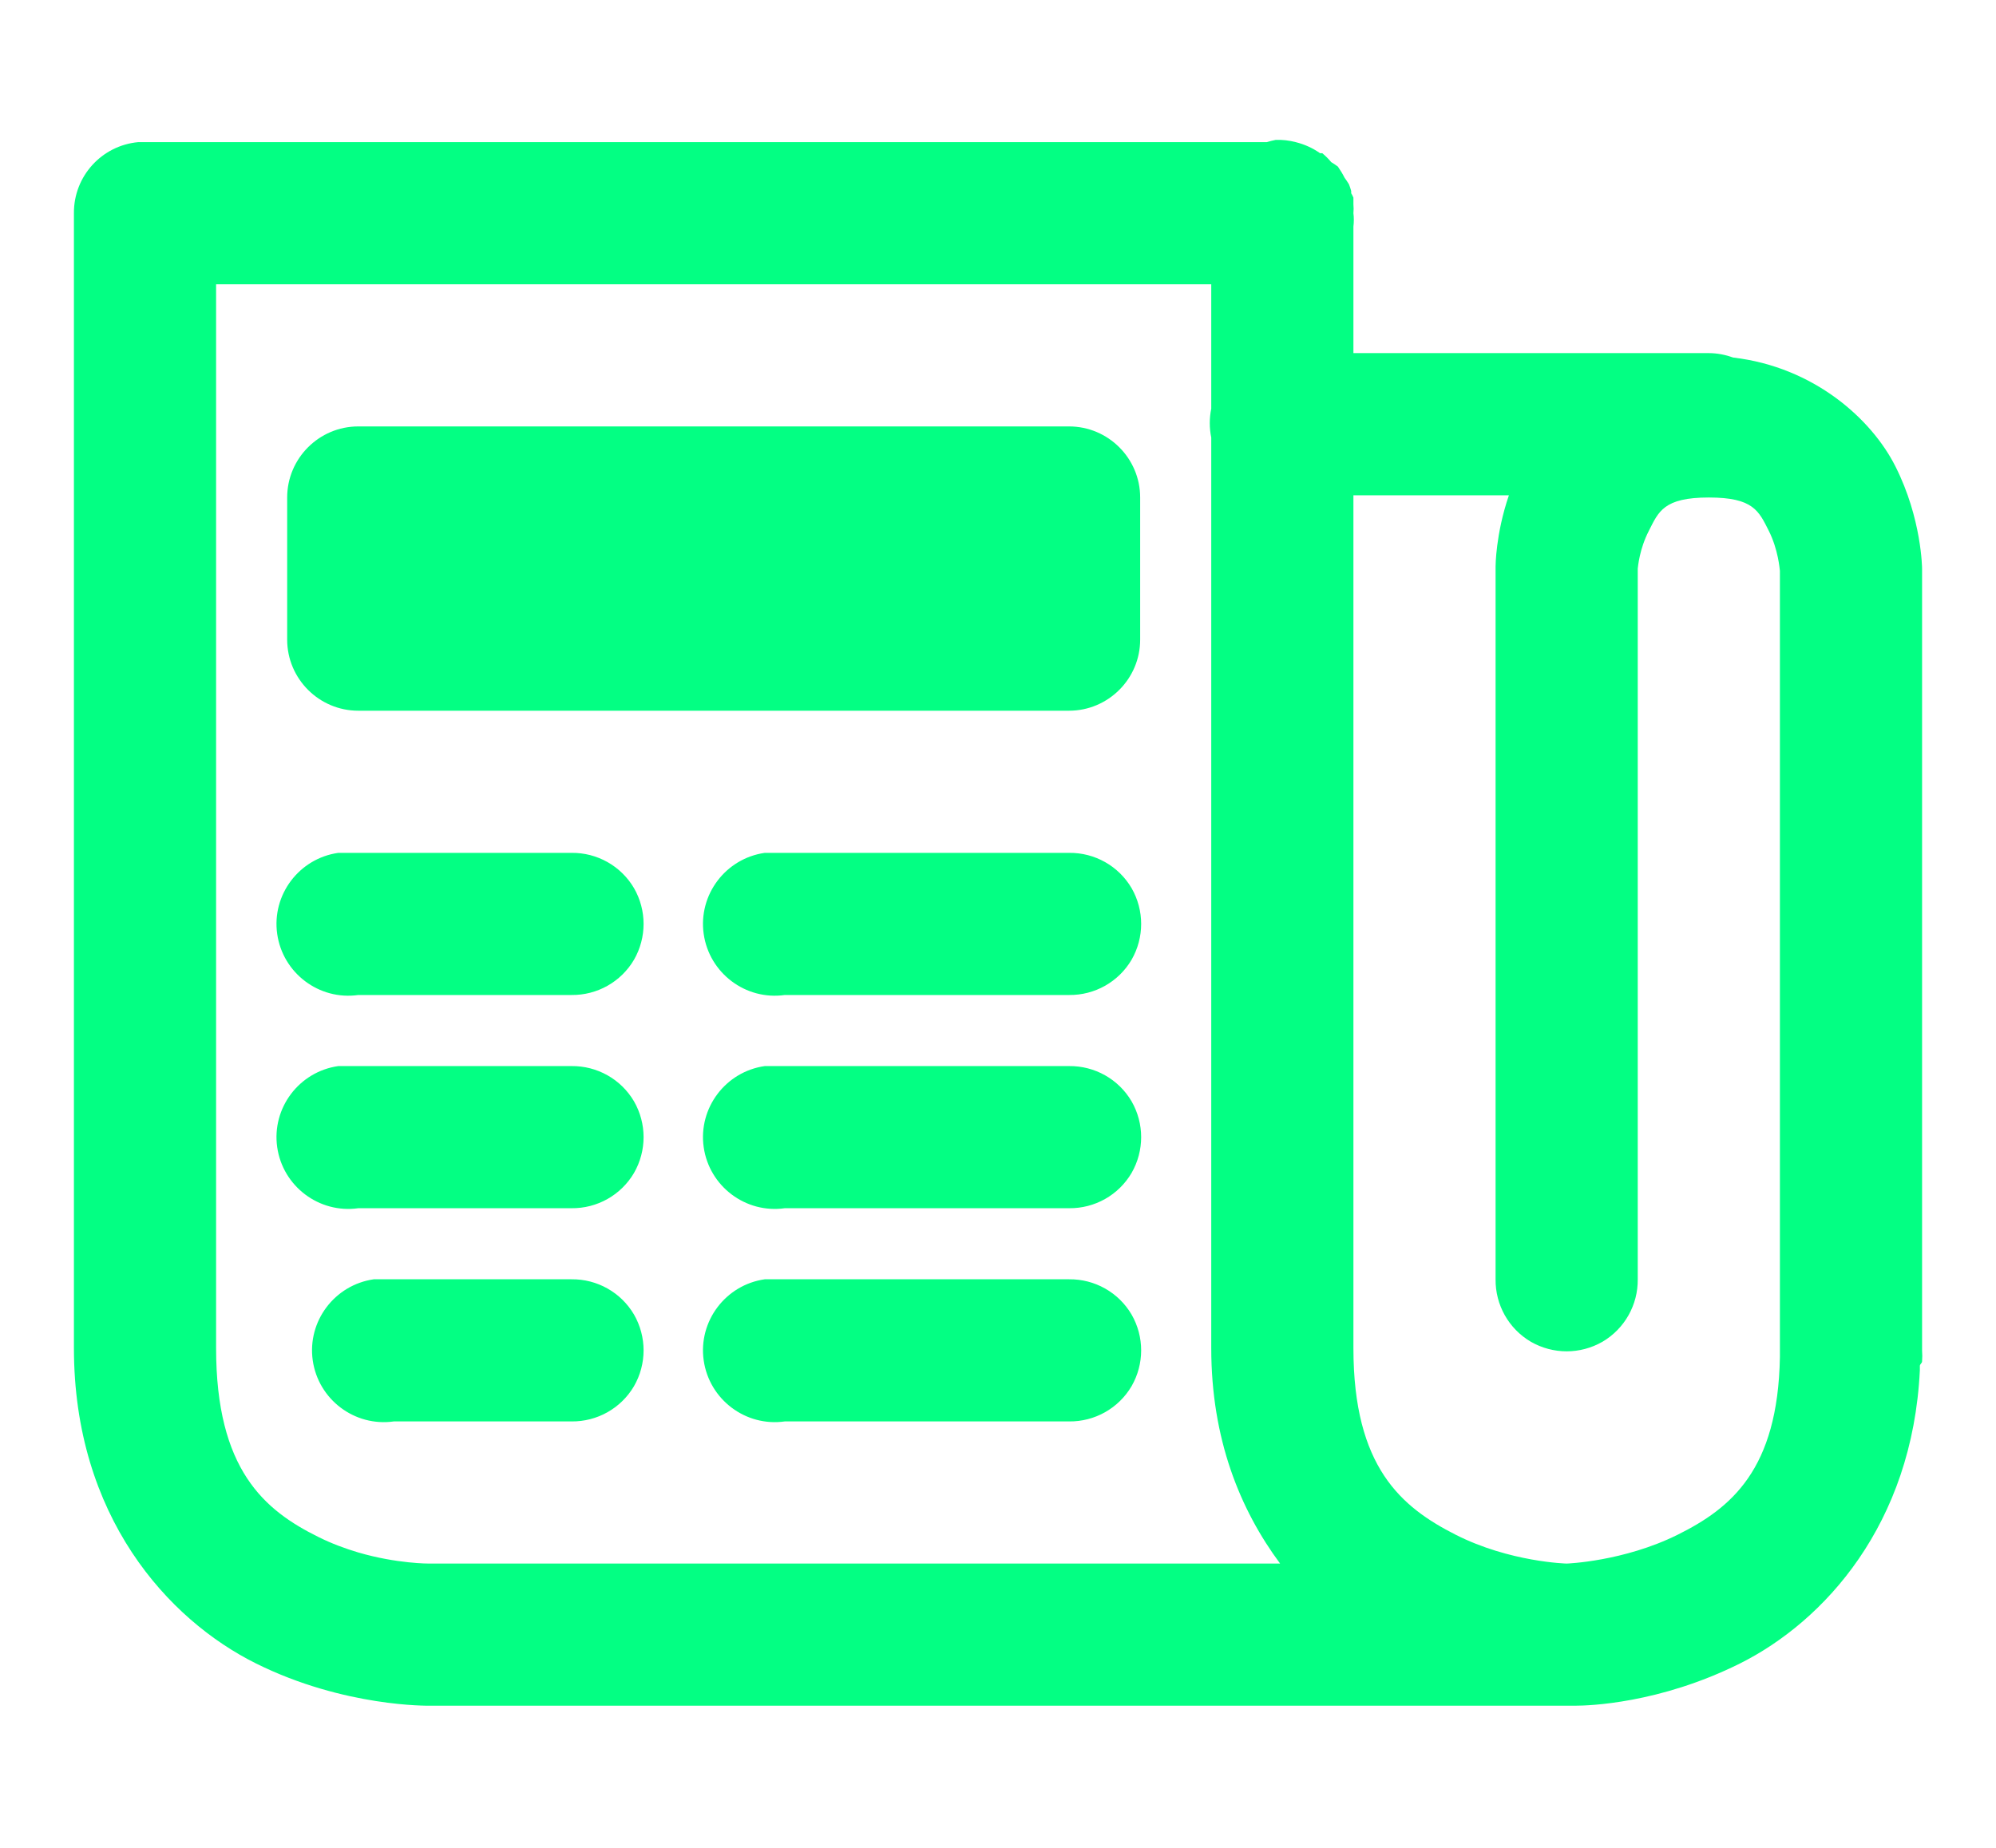 <?xml version="1.0" encoding="utf-8"?>
<svg width="2700px" height="2500px" viewBox="0 0 2876 2876" version="1.1" xmlns:xlink="http://www.w3.org/1999/xlink" xmlns="http://www.w3.org/2000/svg">
  <defs>
    <path d="M0 0L2876 0L2876 2876L0 2876L0 0Z" id="path_1" />
    <clipPath id="mask_1">
      <use xlink:href="#path_1" />
    </clipPath>
  </defs>
  <g id="News-icon-2">
    <path d="M0 0L2876 0L2876 2876L0 2876L0 0Z" id="Background" fill="none" fill-rule="evenodd" stroke="none" />
    <g clip-path="url(#mask_1)">
      <path d="M1870.09 217.748C1865.34 218.612 1860.59 219.908 1856.27 221.205L110.619 221.205C107.162 221.205 103.705 221.205 100.248 221.205C43.212 226.39 -0.429 274.352 0.003 331.82L0.003 2098.21C0.003 2359.62 146.05 2520.79 283.455 2589.07C420.86 2657.34 553.08 2654.74 553.08 2654.74L2322.93 2654.74C2322.93 2654.74 2332.43 2654.74 2333.3 2654.74C2334.59 2654.74 2335.46 2654.74 2336.75 2654.74C2356.2 2654.74 2466.81 2651.72 2592.55 2589.07C2723.91 2523.39 2860.88 2372.59 2872.55 2132.78C2872.55 2130.62 2872.55 2128.02 2872.55 2125.86C2872.55 2123.27 2876 2121.54 2876 2118.95C2876.44 2113.33 2876.44 2107.28 2876 2101.67C2876 2098.21 2876 2094.75 2876 2091.3L2876 888.354C2876 887.057 2876 886.193 2876 884.897C2876 884.897 2875.57 807.12 2834.52 725.887C2797.36 652 2707.49 571.199 2582.18 556.508C2570.08 552.187 2557.12 549.594 2544.16 549.594L1991.08 549.594L1991.08 352.56C1991.94 345.647 1991.94 338.733 1991.08 331.82C1991.51 327.067 1991.51 322.746 1991.08 317.993C1991.08 315.833 1991.08 313.24 1991.08 311.08C1991.08 309.783 1991.08 308.919 1991.08 307.623C1990.22 305.462 1988.92 302.87 1987.62 300.709C1987.62 299.413 1987.62 298.549 1987.62 297.253C1986.76 293.796 1985.46 290.339 1984.17 286.883C1982.01 283.426 1979.85 279.969 1977.25 276.512C1974.23 270.463 1970.77 264.846 1966.88 259.229C1963.43 256.636 1959.97 254.476 1956.51 252.315C1952.19 247.13 1947.87 242.809 1942.69 238.488C1941.39 238.488 1940.53 238.488 1939.23 238.488C1927.56 230.279 1915.03 224.661 1901.2 221.205C1891.27 218.612 1880.46 217.316 1870.09 217.748L1870.09 217.748ZM221.23 442.461L1769.85 442.461L1769.85 636.038C1766.82 650.729 1766.82 666.284 1769.85 680.975L1769.85 2098.23C1769.85 2239.96 1814.78 2349.71 1877 2433.54L553.077 2433.54C553.077 2433.54 502.954 2433.97 442.461 2416.25C422.153 2410.2 400.98 2402.43 380.24 2392.06C296.414 2350.58 221.23 2287.49 221.23 2098.23L221.23 442.461ZM442.461 663.692C381.536 663.692 331.846 713.383 331.846 774.308L331.846 995.539C331.846 1056.46 381.536 1106.15 442.461 1106.15L1548.61 1106.15C1609.54 1106.15 1659.23 1056.46 1659.23 995.539L1659.23 774.308C1659.23 713.383 1609.54 663.692 1548.61 663.692L442.461 663.692ZM1991.08 770.852L2233.05 770.852C2212.31 831.344 2212.31 881.467 2212.31 881.467C2212.31 882.763 2212.31 883.627 2212.31 884.924L2212.31 1991.08C2211.88 2030.83 2232.62 2067.99 2267.18 2088.3C2301.75 2108.17 2344.1 2108.17 2378.66 2088.3C2413.23 2067.99 2433.97 2030.83 2433.54 1991.08L2433.54 884.924C2433.97 881.899 2436.13 854.677 2450.82 826.159C2465.95 796.345 2473.72 774.308 2544.16 774.308C2613.72 774.308 2621.93 795.481 2637.49 826.159C2652.18 855.541 2654.34 885.356 2654.77 888.38C2654.77 888.38 2654.77 891.837 2654.77 891.837L2654.77 2101.69C2654.77 2105.15 2654.77 2108.61 2654.77 2112.06C2651.75 2287.92 2578.29 2347.55 2495.76 2388.6C2411.5 2430.51 2322.92 2433.54 2322.92 2433.54C2322.92 2433.54 2234.35 2431.38 2150.09 2388.6C2065.83 2345.82 1991.08 2283.6 1991.08 2098.24L1991.08 770.852ZM411.381 1327.39C350.456 1336.03 307.679 1392.64 316.321 1453.56C324.963 1514.49 381.567 1557.26 442.492 1548.62L774.338 1548.62C814.09 1549.05 851.25 1528.31 871.558 1493.75C891.435 1459.18 891.435 1416.83 871.558 1382.27C851.25 1347.7 814.09 1326.96 774.338 1327.39L442.492 1327.39C439.035 1327.39 435.578 1327.39 432.121 1327.39C428.665 1327.39 425.208 1327.39 421.751 1327.39C418.294 1327.39 414.838 1327.39 411.381 1327.39L411.381 1327.39ZM1075.07 1327.39C1014.15 1336.03 971.372 1392.64 980.014 1453.56C988.656 1514.49 1045.26 1557.26 1106.18 1548.62L1548.65 1548.62C1588.4 1549.05 1625.56 1528.31 1645.87 1493.75C1665.74 1459.18 1665.74 1416.83 1645.87 1382.27C1625.56 1347.7 1588.4 1326.96 1548.65 1327.39L1106.18 1327.39C1102.73 1327.39 1099.27 1327.39 1095.81 1327.39C1092.36 1327.39 1088.9 1327.39 1085.44 1327.39C1081.99 1327.39 1078.53 1327.39 1075.07 1327.39L1075.07 1327.39ZM411.381 1659.24C350.456 1667.88 307.679 1724.48 316.321 1785.41C324.963 1846.33 381.567 1889.11 442.492 1880.47L774.338 1880.47C814.09 1880.9 851.25 1860.16 871.558 1825.59C891.435 1791.03 891.435 1748.68 871.558 1714.11C851.25 1679.55 814.09 1658.81 774.338 1659.24L442.492 1659.24C439.035 1659.24 435.578 1659.24 432.121 1659.24C428.665 1659.24 425.208 1659.24 421.751 1659.24C418.294 1659.24 414.838 1659.24 411.381 1659.24L411.381 1659.24ZM1075.07 1659.24C1014.15 1667.88 971.372 1724.48 980.014 1785.41C988.656 1846.33 1045.26 1889.11 1106.18 1880.47L1548.65 1880.47C1588.4 1880.9 1625.56 1860.16 1645.87 1825.59C1665.74 1791.03 1665.74 1748.68 1645.87 1714.11C1625.56 1679.55 1588.4 1658.81 1548.65 1659.24L1106.18 1659.24C1102.73 1659.24 1099.27 1659.24 1095.81 1659.24C1092.36 1659.24 1088.9 1659.24 1085.44 1659.24C1081.99 1659.24 1078.53 1659.24 1075.07 1659.24L1075.07 1659.24ZM466.689 1991.08C405.765 1999.73 362.988 2056.33 371.629 2117.25C380.271 2178.18 436.875 2220.96 497.8 2212.31L774.339 2212.31C814.091 2212.75 851.251 2192.01 871.559 2157.44C891.435 2122.87 891.435 2080.53 871.559 2045.96C851.251 2011.39 814.091 1990.65 774.339 1991.08L497.8 1991.08C494.343 1991.08 490.887 1991.08 487.43 1991.08C483.973 1991.08 480.516 1991.08 477.06 1991.08C473.603 1991.08 470.146 1991.08 466.689 1991.08L466.689 1991.08ZM1075.07 1991.08C1014.15 1999.73 971.372 2056.33 980.014 2117.25C988.656 2178.18 1045.26 2220.96 1106.18 2212.31L1548.65 2212.31C1588.4 2212.75 1625.56 2192.01 1645.87 2157.44C1665.74 2122.87 1665.74 2080.53 1645.87 2045.96C1625.56 2011.39 1588.4 1990.65 1548.65 1991.08L1106.18 1991.08C1102.73 1991.08 1099.27 1991.08 1095.81 1991.08C1092.36 1991.08 1088.9 1991.08 1085.44 1991.08C1081.99 1991.08 1078.53 1991.08 1075.07 1991.08L1075.07 1991.08Z" id="Shape" fill="#03FF83" fill-rule="evenodd" stroke="none" />
    </g>
  </g>
</svg>